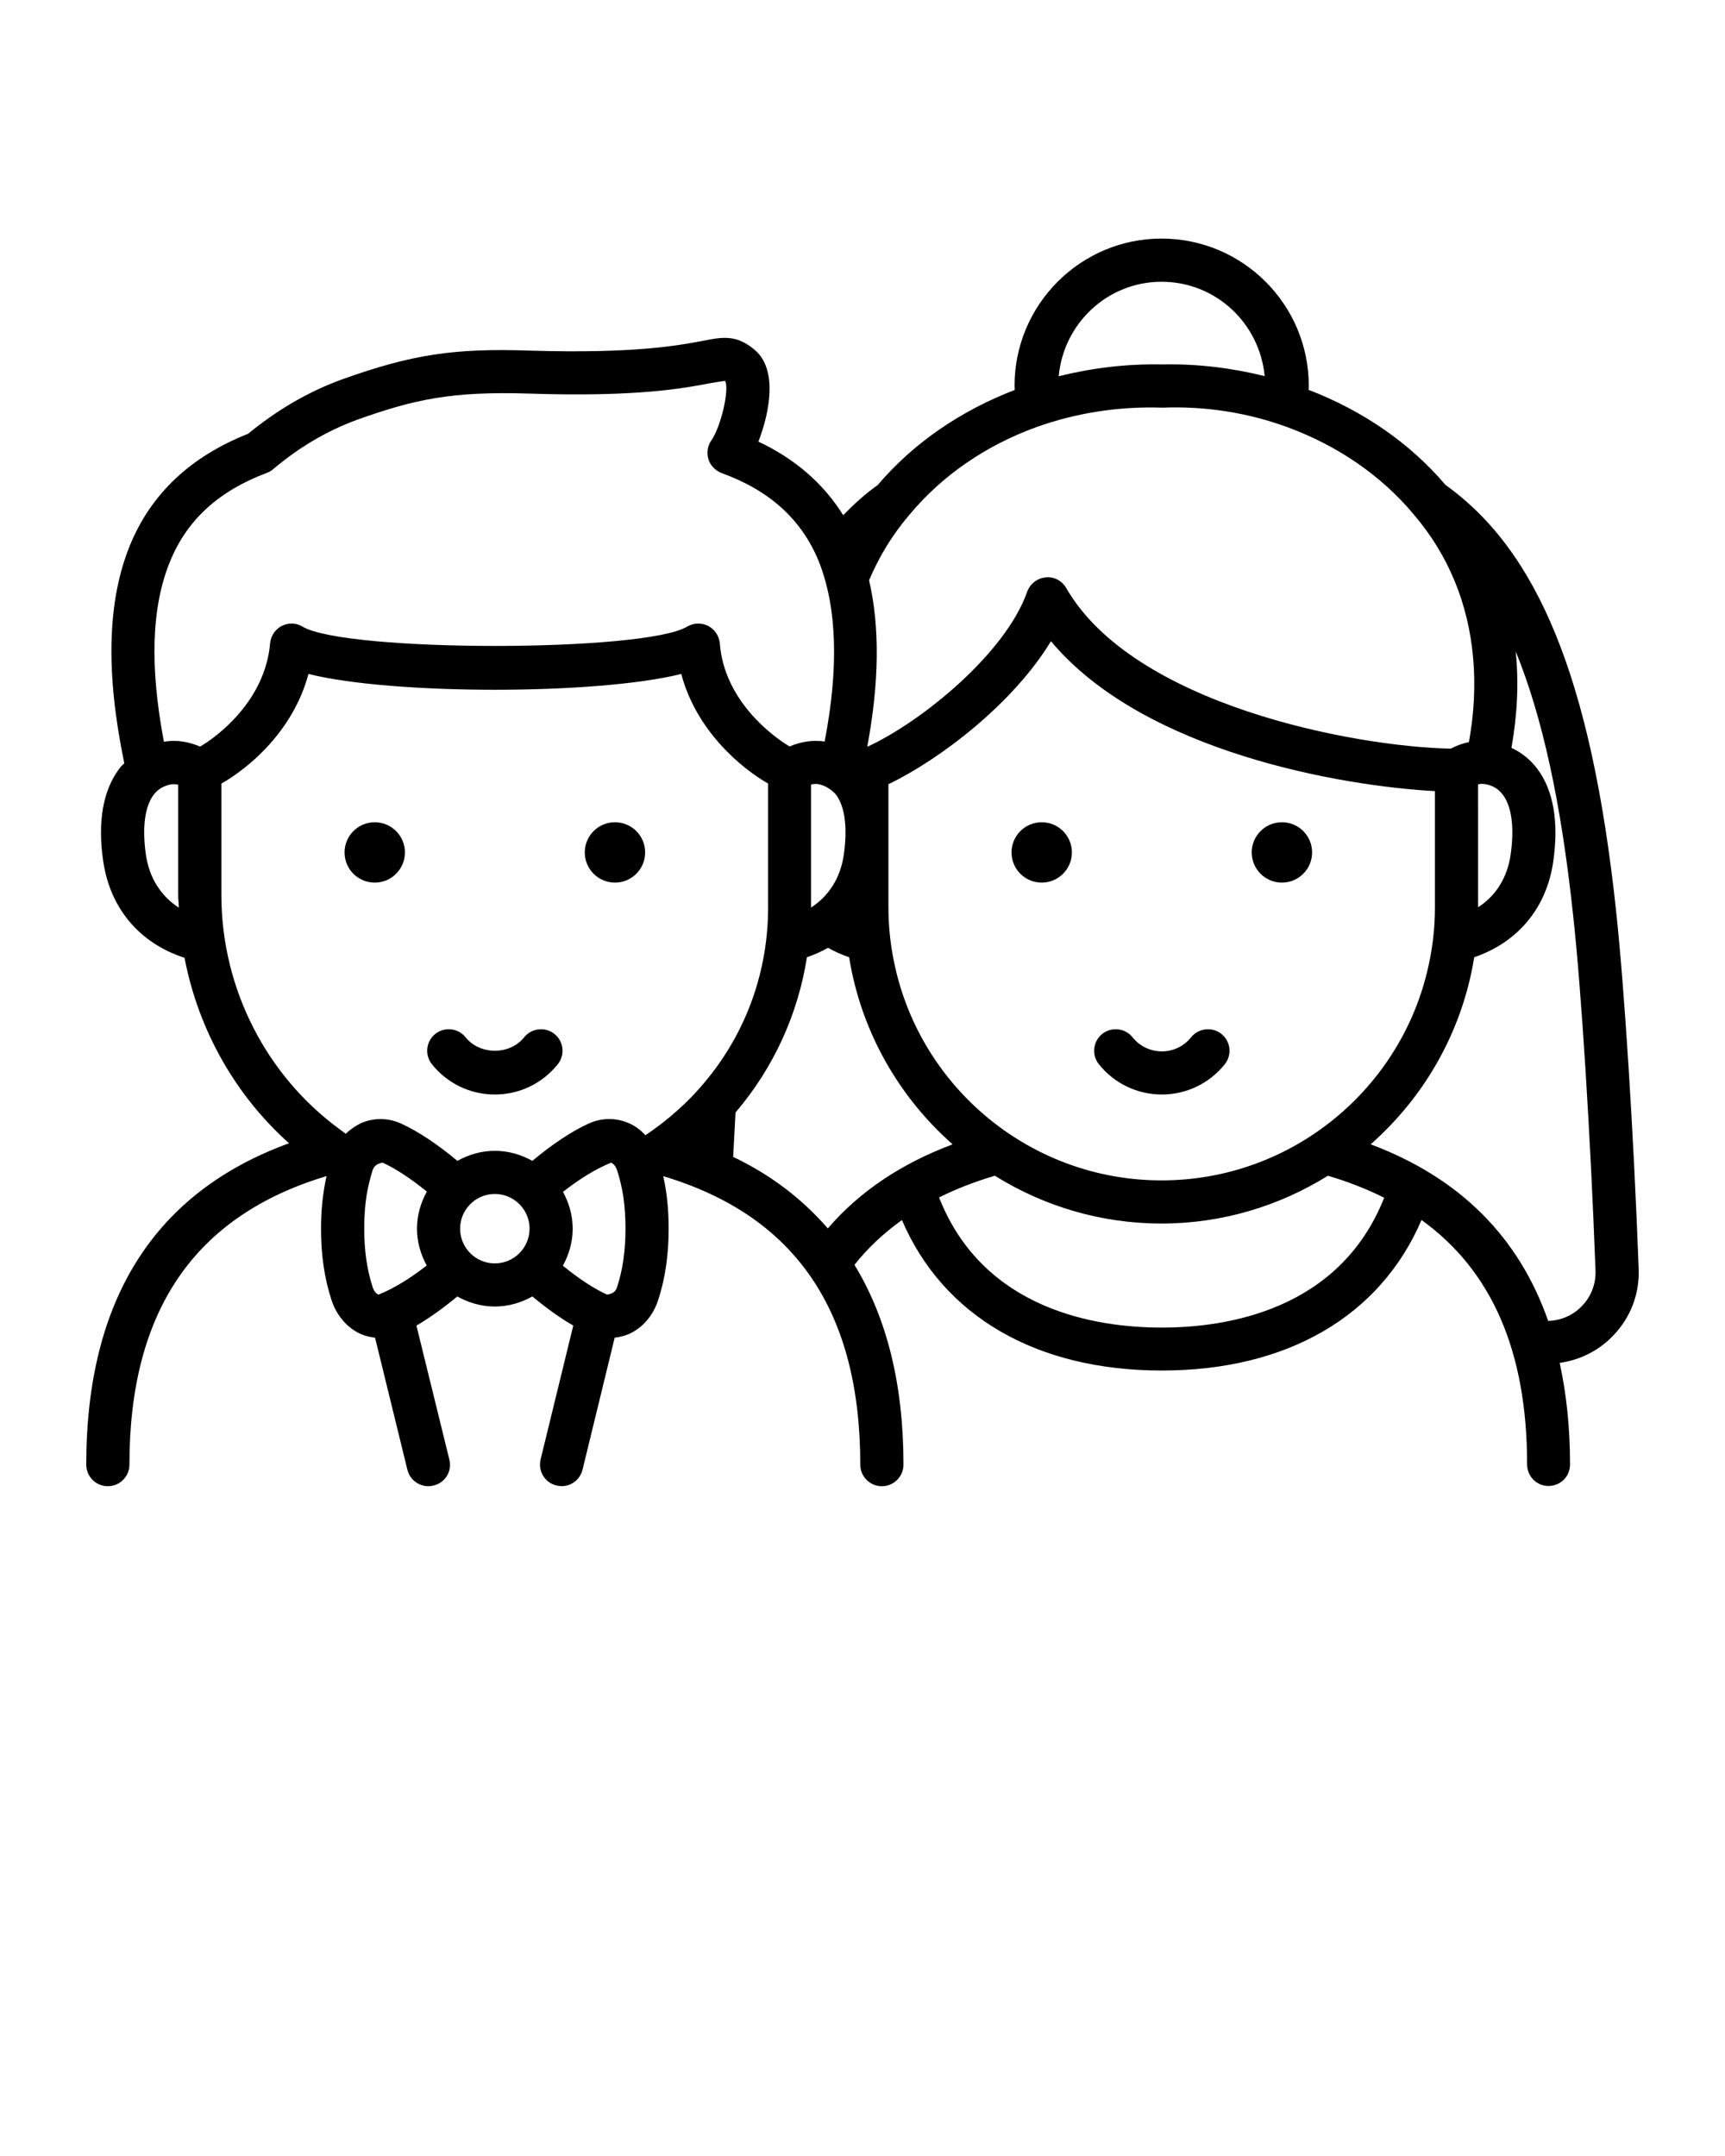 <svg xmlns="http://www.w3.org/2000/svg" xmlns:xlink="http://www.w3.org/1999/xlink" version="1.1" x="0px" y="0px" viewBox="0 0 100 125" style="enable-background:new 0 0 100 100;" xml:space="preserve"><path d="M67.352,63.457c-0.002,0-0.002,0-0.002,0c-1.428-0.002-2.756-0.642-3.647-1.755  c-0.432-0.54-0.344-1.326,0.195-1.758c0.542-0.427,1.328-0.339,1.758,0.195  c0.415,0.52,1.033,0.815,1.694,0.818c0,0,0,0,0.002,0c0.664,0,1.282-0.298,1.697-0.818  c0.432-0.537,1.226-0.62,1.758-0.195c0.54,0.432,0.625,1.218,0.195,1.758  C70.108,62.817,68.778,63.457,67.352,63.457z M60.389,47.672c-0.966,0-1.75,0.783-1.75,1.75  s0.783,1.75,1.75,1.75c0.966,0,1.75-0.783,1.75-1.75C62.138,48.455,61.355,47.672,60.389,47.672z   M76.064,49.422c0,0.966-0.783,1.75-1.75,1.75c-0.966,0-1.75-0.783-1.75-1.75  s0.783-1.75,1.75-1.75C75.281,47.672,76.064,48.455,76.064,49.422z M32.336,61.702  c0.432-0.54,0.344-1.326-0.194-1.758c-0.538-0.427-1.326-0.339-1.756,0.195  c-0.83,1.04-2.562,1.042-3.397,0c-0.43-0.537-1.217-0.623-1.756-0.195  c-0.538,0.432-0.626,1.218-0.194,1.758c0.892,1.116,2.223,1.755,3.649,1.755  C30.114,63.457,31.444,62.817,32.336,61.702z M21.724,47.672c-0.966,0-1.75,0.783-1.75,1.75  s0.783,1.75,1.75,1.75s1.75-0.783,1.75-1.75C23.474,48.455,22.691,47.672,21.724,47.672z   M37.4,49.422c0,0.966-0.783,1.75-1.75,1.75s-1.75-0.783-1.75-1.75s0.783-1.75,1.75-1.75  C36.616,47.672,37.4,48.455,37.4,49.422z M93.505,77.449c-0.836,0.87-1.916,1.402-3.088,1.569  c0.391,1.799,0.599,3.754,0.599,5.884c0,0.703-0.548,1.251-1.251,1.251  c-0.675,0-1.237-0.548-1.237-1.251c0-6.514-2.021-11.217-6.121-14.169  c-2.393,5.57-7.779,8.727-15.056,8.727c-7.274,0-12.675-3.153-15.066-8.724  c-1.049,0.754-1.974,1.612-2.751,2.596c1.871,3.071,2.841,6.917,2.841,11.585  c0,0.689-0.563,1.252-1.252,1.252S49.871,85.605,49.871,84.916c0-8.904-3.749-14.422-11.424-16.726  c0.217,0.943,0.315,1.952,0.315,3.044c0,1.533-0.197,2.883-0.605,4.134  c-0.295,0.914-0.914,1.631-1.716,1.983c-0.264,0.112-0.535,0.172-0.808,0.205l-1.863,7.656  c-0.169,0.675-0.844,1.083-1.505,0.914c-0.675-0.155-1.083-0.83-0.928-1.505l1.896-7.766  c-0.761-0.442-1.564-1.016-2.371-1.69c-0.648,0.361-1.383,0.584-2.176,0.584  c-0.793,0-1.528-0.223-2.176-0.584c-0.807,0.673-1.609,1.247-2.369,1.689l1.908,7.767  c0.169,0.675-0.239,1.35-0.914,1.505c-0.098,0.028-0.197,0.042-0.295,0.042  c-0.562,0-1.083-0.38-1.223-0.956l-1.875-7.656c-0.274-0.033-0.546-0.093-0.811-0.205  c-0.802-0.352-1.42-1.083-1.716-1.983c-0.408-1.252-0.605-2.601-0.605-4.134  c0-1.097,0.109-2.101,0.32-3.047C11.258,70.493,7.503,76.021,7.503,84.916  c0,0.689-0.563,1.252-1.252,1.252S5,85.605,5,84.916c0-9.548,3.951-15.791,11.756-18.632  c-3.074-2.745-5.246-6.516-6.059-10.753c-2.578-0.833-4.314-2.844-4.713-5.601  c-0.337-2.264-0.014-4.106,0.928-5.358c0.095-0.128,0.194-0.228,0.294-0.316  c-1.088-5.251-0.993-9.393,0.325-12.635c1.223-2.995,3.53-5.161,6.848-6.469  c1.716-1.406,3.501-2.447,5.47-3.164c4.022-1.434,6.468-1.814,10.898-1.659  c6.061,0.183,8.606-0.309,9.97-0.562c1.125-0.225,1.941-0.38,2.967,0.464  c1.434,1.111,0.942,3.67,0.281,5.372c2.132,1.007,3.776,2.434,4.916,4.267  c0.63-0.645,1.286-1.244,2.002-1.75c2.07-2.437,4.815-4.309,7.941-5.51  c-0.002-0.081-0.01-0.16-0.01-0.242c0-4.711,3.825-8.536,8.521-8.536  c4.711,0,8.536,3.825,8.536,8.536c0,0.079-0.008,0.156-0.01,0.235  c3.119,1.198,5.861,3.069,7.927,5.503c0,0,0.014,0,0.014,0.014  c5.287,3.783,8.437,11.095,9.886,24.707c0.478,4.429,1.012,12.768,1.308,20.741  C95.052,75.03,94.518,76.408,93.505,77.449z M85.687,52.601c1.026-0.661,1.687-1.701,1.884-3.037  c0.225-1.561,0.07-2.798-0.45-3.487c-0.267-0.352-0.605-0.548-1.055-0.619  c-0.127-0.014-0.253-0.014-0.38,0.014C85.687,45.472,85.687,52.601,85.687,52.601z M61.374,21.814  c1.914-0.474,3.924-0.731,6.005-0.683c2.052-0.048,4.039,0.206,5.934,0.675  c-0.288-3.065-2.836-5.47-5.976-5.47C64.207,16.336,61.658,18.746,61.374,21.814z M50.381,33.642  c0.628,2.698,0.59,5.92-0.1,9.622c0.013,0.006,0.028,0.007,0.041,0.014  c3.136-1.462,7.973-5.4,9.225-8.971c0.169-0.464,0.591-0.787,1.069-0.83  c0.042,0,0.084-0.014,0.113-0.014c0.45,0,0.858,0.239,1.083,0.633  c3.895,6.764,16.677,9.196,22.288,9.309c0.352-0.183,0.703-0.309,1.055-0.38  c0.605-3.333,0.323-6.539-0.816-9.309c-0.576-1.406-1.378-2.714-2.376-3.881  c-1.87-2.25-4.415-3.994-7.312-5.062c-2.25-0.83-4.725-1.237-7.27-1.139  c-2.587-0.084-5.062,0.323-7.326,1.139c-2.911,1.055-5.456,2.812-7.326,5.062  C51.749,30.977,50.967,32.257,50.381,33.642z M60.924,37.176c-2.173,3.596-6.411,6.846-9.421,8.29  v7.136c0,1.153,0.127,2.278,0.366,3.361c1.533,7.115,7.889,12.473,15.468,12.473  c7.593,0,13.949-5.358,15.482-12.473c0.239-1.083,0.366-2.208,0.366-3.361v-6.735  C77.873,45.585,66.312,43.625,60.924,37.176z M48.465,46.077c-0.122-0.16-0.377-0.355-0.562-0.45  c-0.149-0.077-0.307-0.139-0.493-0.169c-0.136-0.017-0.266-0-0.394,0.022v7.122  c0,0.006-0.001,0.012-0.001,0.019c1.034-0.673,1.703-1.715,1.899-3.056  C49.14,48.003,48.986,46.766,48.465,46.077z M10.37,52.627c-0.01-0.253-0.041-0.501-0.041-0.756  v-6.38c-0.124-0.02-0.25-0.035-0.38-0.019c-0.197,0.025-0.392,0.099-0.606,0.212  c-0.162,0.1-0.308,0.226-0.434,0.393c-0.52,0.689-0.675,1.926-0.45,3.487  C8.655,50.905,9.332,51.955,10.37,52.627z M11.6,43.285c0.97-0.561,3.773-2.637,4.059-5.997  c0.042-0.422,0.295-0.801,0.675-0.998c0.394-0.197,0.844-0.183,1.209,0.042  c2.503,1.491,19.799,1.491,22.288,0c0.38-0.225,0.83-0.239,1.223-0.042  c0.38,0.197,0.633,0.576,0.675,1.012c0.245,3.276,3.015,5.372,4.045,5.975  c0.647-0.274,1.323-0.38,1.96-0.294c0.028,0,0.056,0.014,0.07,0.014  c0.83-4.289,0.717-7.79-0.337-10.448c-0.998-2.433-2.841-4.106-5.625-5.118  c-0.366-0.141-0.661-0.436-0.773-0.802c-0.113-0.38-0.056-0.773,0.169-1.097  c0.548-0.773,1.055-2.939,0.802-3.445c-0.113,0-0.506,0.07-0.858,0.127  c-1.462,0.281-4.176,0.816-10.518,0.605c-4.514-0.141-6.637,0.337-9.97,1.519  c-1.744,0.647-3.333,1.575-4.865,2.869c-0.113,0.098-0.239,0.169-0.366,0.211  c-2.798,1.055-4.626,2.728-5.611,5.147c-1.069,2.615-1.181,6.047-0.352,10.434  c0.042,0,0.084,0,0.127-0.014C10.261,42.896,10.945,43.005,11.6,43.285z M24.174,71.235  c0-0.782,0.218-1.507,0.57-2.15c-0.904-0.736-1.79-1.323-2.56-1.677  c-0.394,0.07-0.52,0.239-0.591,0.464c-0.141,0.45-0.253,0.914-0.337,1.406  c-0.098,0.605-0.141,1.252-0.141,1.955c0,1.266,0.155,2.362,0.478,3.361  c0.07,0.239,0.197,0.408,0.352,0.464c0.889-0.356,1.848-0.946,2.791-1.688  C24.389,72.732,24.174,72.012,24.174,71.235z M30.699,71.235c0-1.108-0.903-2.012-2.013-2.012  c-1.11,0-2.013,0.903-2.013,2.012c0,1.111,0.903,2.014,2.013,2.014  C29.796,73.249,30.699,72.346,30.699,71.235z M36.26,71.233c0-0.661-0.042-1.28-0.127-1.87  c-0.084-0.52-0.197-1.012-0.352-1.491c-0.07-0.225-0.197-0.394-0.352-0.464  c-0.889,0.356-1.849,0.954-2.791,1.694c0.346,0.638,0.561,1.357,0.561,2.133  c0,0.782-0.217,1.507-0.568,2.148c0.9,0.735,1.78,1.321,2.56,1.675  c0.394-0.056,0.52-0.225,0.591-0.464C36.105,73.596,36.26,72.499,36.26,71.233z M39.705,63.978  c3.108-3.009,4.823-7.045,4.823-11.376v-7.172c-1.547-0.886-4.162-3.051-5.034-6.356  c-4.88,1.223-16.734,1.223-21.613,0c-0.886,3.333-3.501,5.484-5.048,6.356v6.44  c0,5.54,2.686,10.518,6.778,13.542c0.028,0.028,0.323,0.239,0.436,0.323  c0.253-0.253,0.562-0.464,0.886-0.619c0.745-0.323,1.561-0.309,2.292,0.014  c1.012,0.457,2.15,1.222,3.291,2.174c0.647-0.359,1.381-0.582,2.172-0.582  c0.792,0,1.525,0.223,2.173,0.582c1.141-0.953,2.279-1.718,3.291-2.175  c0.731-0.323,1.547-0.338,2.292-0.014c0.366,0.155,0.689,0.394,0.97,0.703  c0.127-0.084,0.478-0.323,0.52-0.366C38.552,65.018,39.142,64.512,39.705,63.978z M55.224,66.347  c-3.122-2.756-5.309-6.551-5.999-10.848c-0.437-0.148-0.842-0.333-1.223-0.547  c-0.381,0.215-0.789,0.399-1.223,0.546c-0.525,3.328-1.94,6.424-4.141,9.004  c-0.048,0.845-0.093,1.701-0.136,2.572c2.209,1.053,4.017,2.455,5.487,4.147  C49.817,69.094,52.232,67.467,55.224,66.347z M80.243,69.442c-0.999-0.499-2.08-0.928-3.262-1.275  c-2.805,1.743-6.1,2.771-9.645,2.771c-3.548,0-6.856-1.022-9.664-2.772  c-1.162,0.344-2.234,0.762-3.219,1.252c-0.003,0.006-0.008,0.01-0.011,0.016  c2.573,6.525,9.112,7.537,12.909,7.537C71.126,76.971,77.659,75.96,80.243,69.442z M92.493,73.666  c-0.295-7.931-0.816-16.199-1.294-20.572c-0.703-6.637-1.814-11.615-3.333-15.327  c0.188,1.794,0.095,3.678-0.245,5.591c0.58,0.276,1.093,0.674,1.497,1.215  c0.942,1.251,1.252,3.094,0.928,5.358c-0.38,2.714-2.067,4.711-4.584,5.568  c-0.691,4.297-2.878,8.09-6.002,10.846c5.139,1.93,8.58,5.346,10.289,10.239  c0.742-0.022,1.441-0.321,1.956-0.863C92.24,75.171,92.521,74.44,92.493,73.666z"/></svg>